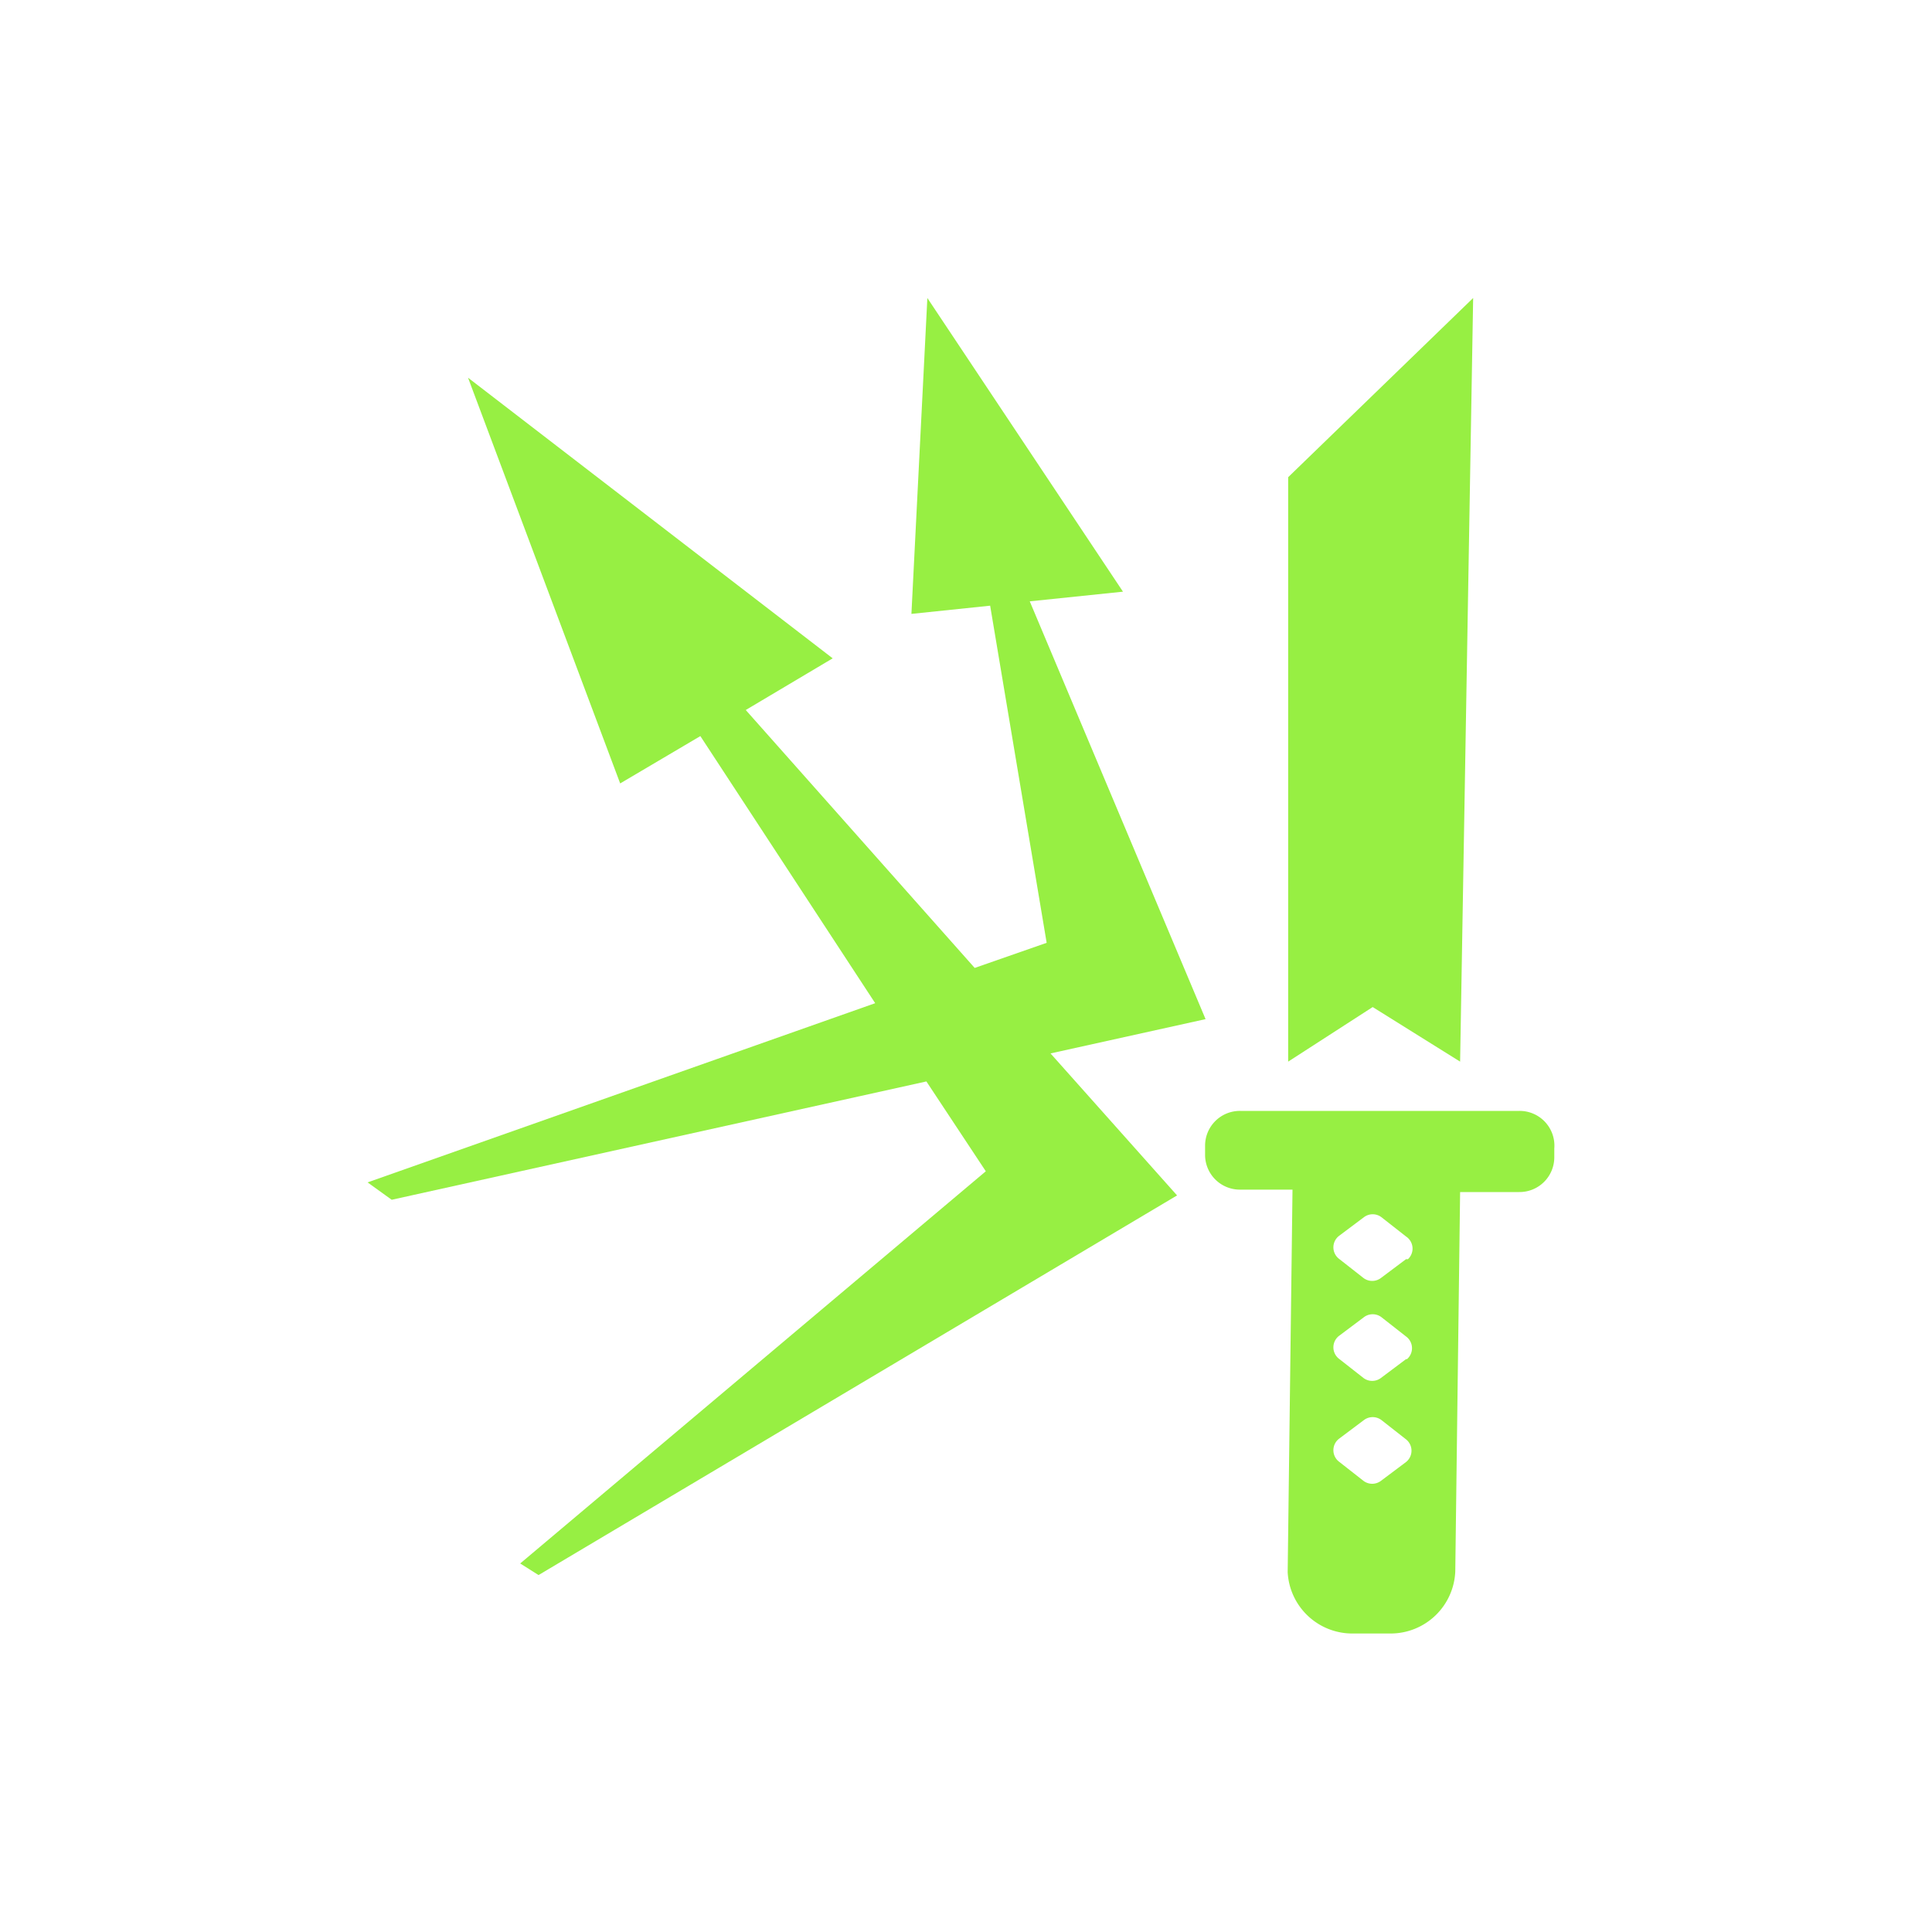 <svg xmlns="http://www.w3.org/2000/svg" class="HeroAbility-icon HeroAbility-icon--hoverState" viewBox="0 0 40 40" preserveAspectRatio="xMidYMid meet"><g id="_Group_8" data-name="&lt;Group&gt;"><path fill="#97ef43" d="M31.46,23,29.1,23l-.2,0h-.79l-.2,0-2.23,0a.72.72,0,0,0-.73.72v.18a.72.72,0,0,0,.72.73h1.09l-.1,7.92h0A1.34,1.34,0,0,0,28,33.82h.79a1.34,1.34,0,0,0,1.34-1.29h0v0h0v0h0l.1-7.85h1.22a.72.72,0,0,0,.73-.72v-.18A.72.72,0,0,0,31.46,23Zm-2.35,7.27-.52.39a.3.3,0,0,1-.36,0l-.51-.4a.3.3,0,0,1,0-.47l.52-.39a.3.3,0,0,1,.36,0l.51.4A.3.3,0,0,1,29.11,30.27Zm0-2.13-.52.39a.3.3,0,0,1-.36,0l-.51-.4a.3.3,0,0,1,0-.47l.52-.39a.3.3,0,0,1,.36,0l.51.4A.3.3,0,0,1,29.13,28.14Zm0-2.07-.52.39a.3.3,0,0,1-.36,0l-.51-.4a.3.3,0,0,1,0-.47l.52-.39a.3.3,0,0,1,.36,0l.51.4A.3.3,0,0,1,29.15,26.07Z"></path><polygon fill="#97ef43" points="24.96 21.1 21.32 12.45 23.25 12.25 19.2 6.17 18.87 12.71 20.5 12.54 21.67 19.52 20.18 20.04 15.44 14.7 17.24 13.63 9.69 7.82 12.84 16.22 14.5 15.24 18.12 20.77 7.61 24.48 8.11 24.84 19.18 22.39 20.41 24.25 10.77 32.37 11.15 32.61 24.37 24.75 21.75 21.81 24.96 21.1"></polygon><polygon fill="#97ef43" id="_Path_8" data-name="&lt;Path&gt;" points="26.67 21.98 26.67 9.88 30.5 6.17 30.23 21.98 28.42 20.85 26.67 21.98"></polygon></g></svg>